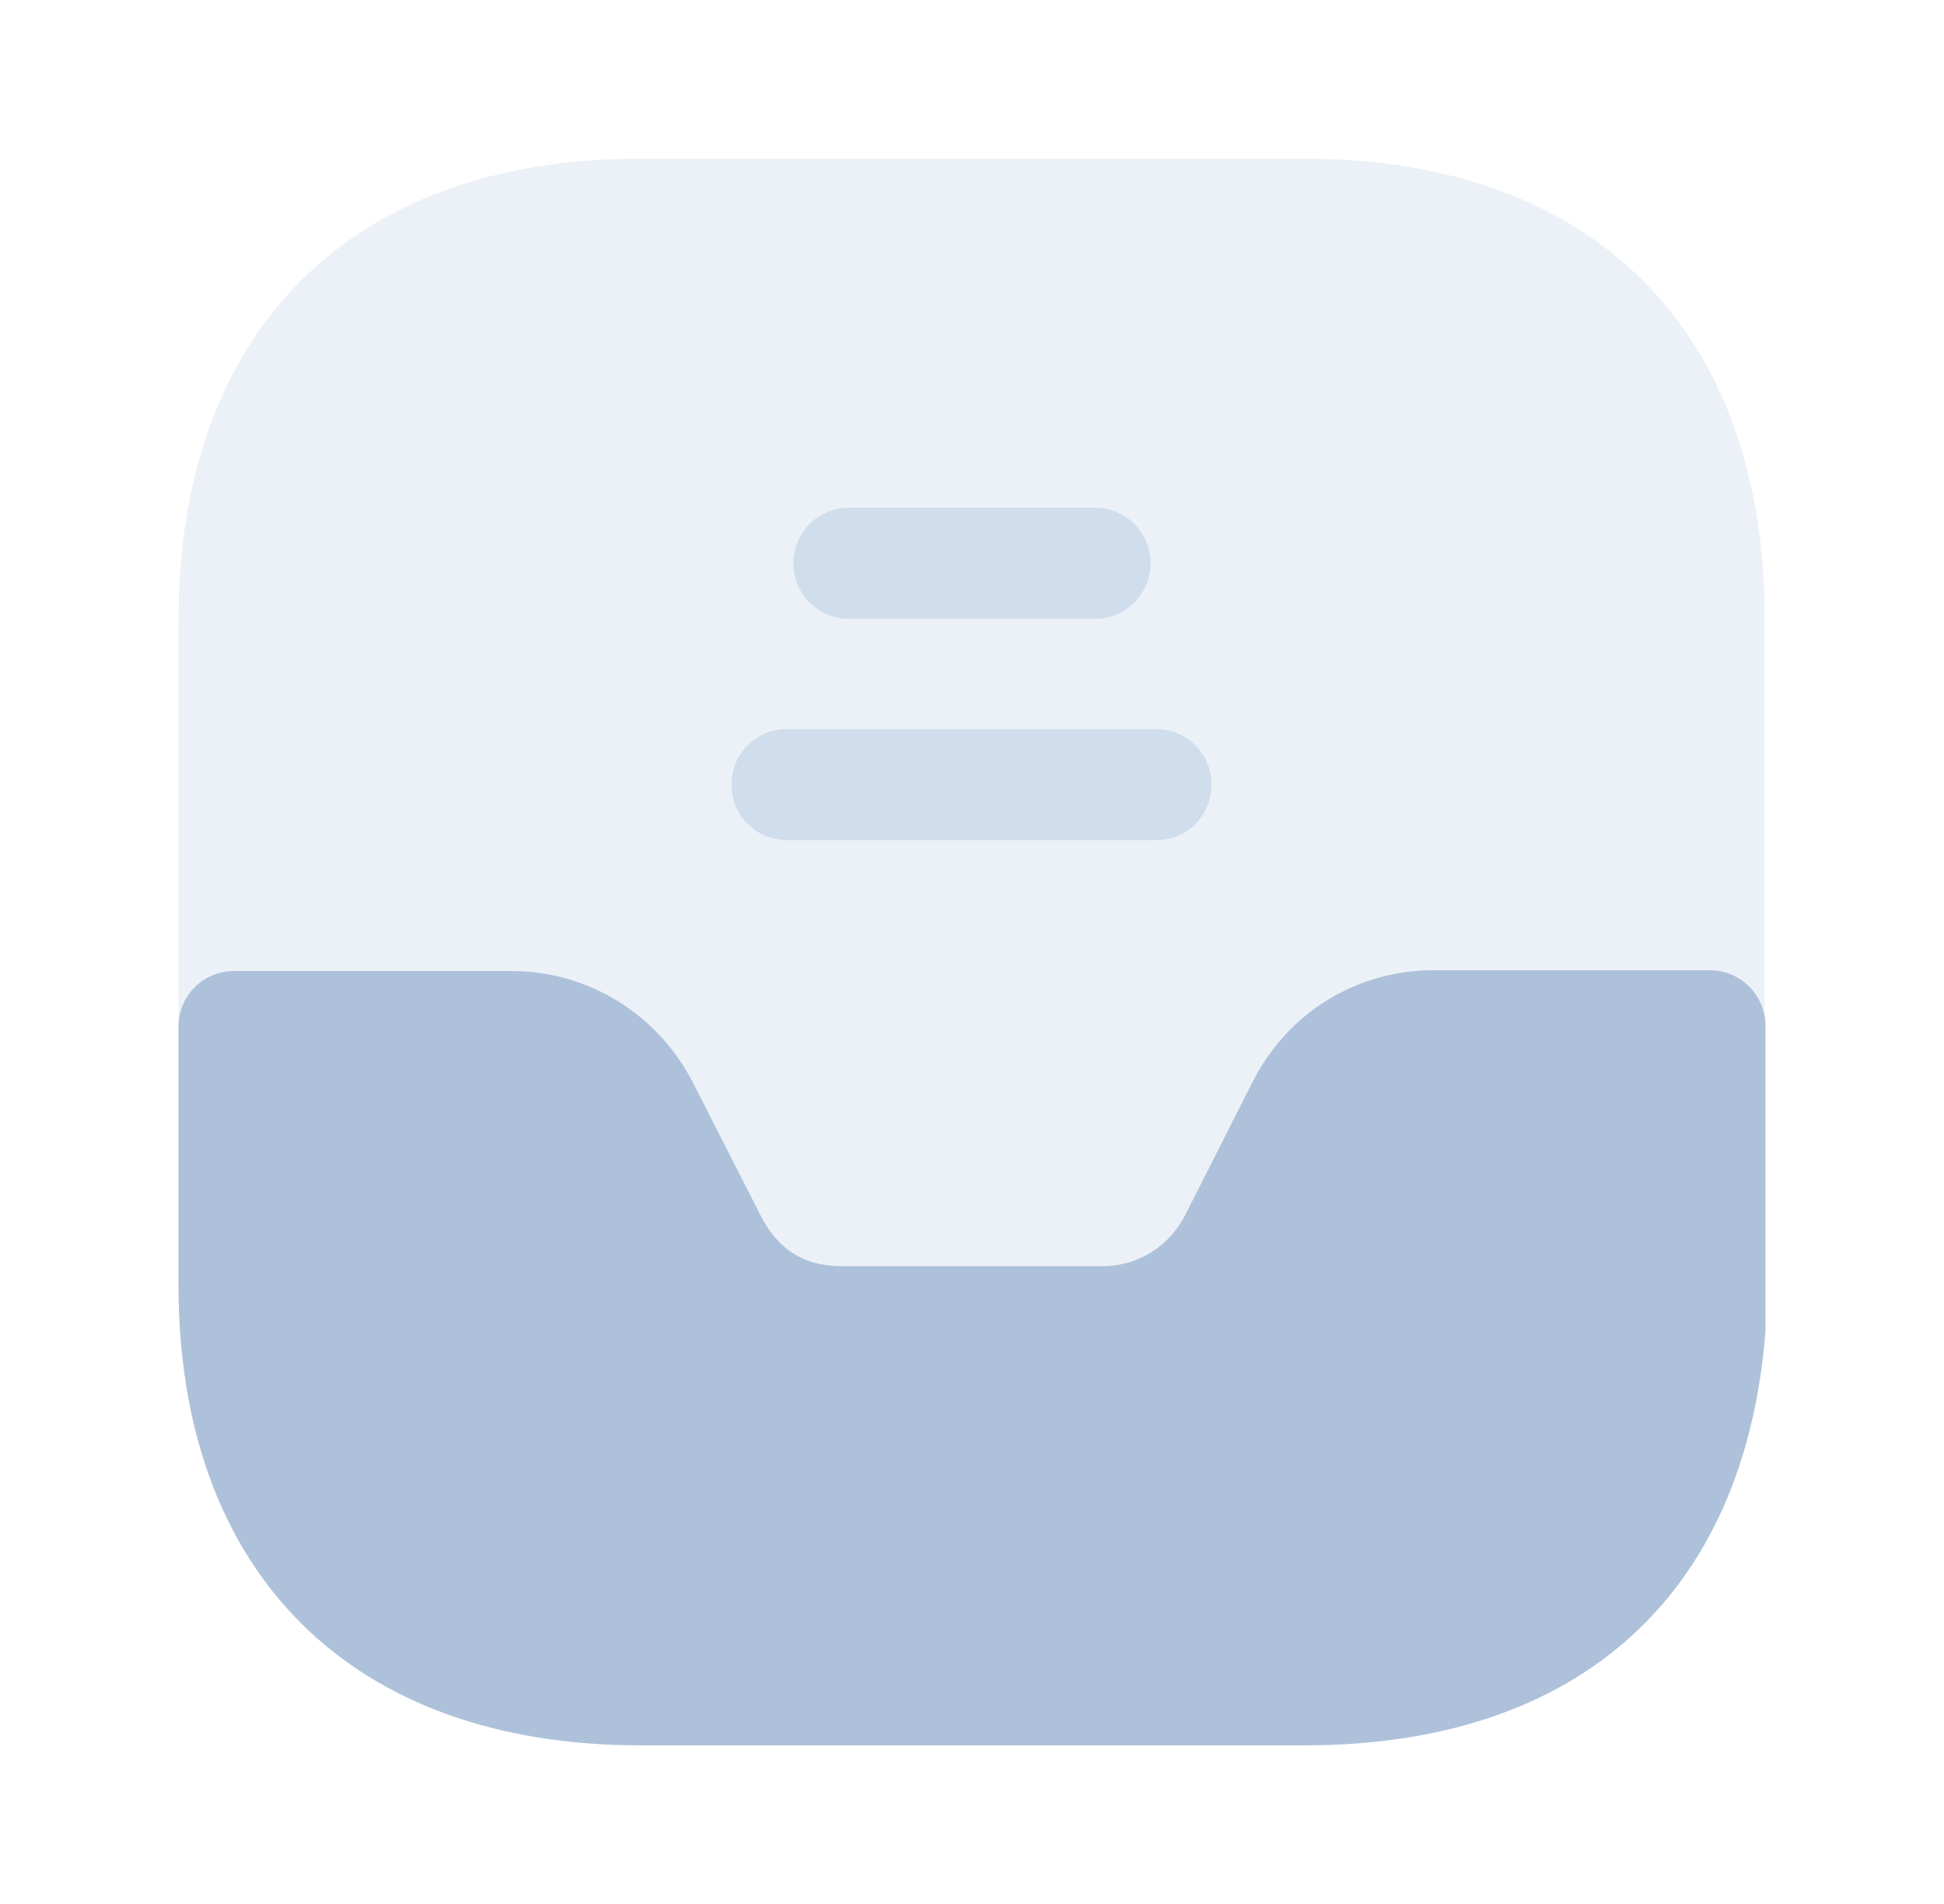 <svg width="49" height="48" viewBox="0 0 49 48" fill="none" xmlns="http://www.w3.org/2000/svg">
<path opacity="0.4" d="M32.88 4H16.12C8.84 4 4.5 8.34 4.5 15.62V32.36C4.5 39.66 8.84 44 16.12 44H32.86C40.14 44 44.48 39.66 44.48 32.38V15.62C44.5 8.34 40.16 4 32.88 4Z" fill="#D0DDEC"/>
<path d="M43.1 24.46H36.14C34.18 24.46 32.44 25.54 31.56 27.3L29.88 30.62C29.48 31.42 28.68 31.92 27.8 31.92H21.24C20.62 31.92 19.74 31.78 19.16 30.62L17.48 27.32C16.6 25.58 14.84 24.48 12.9 24.48H5.9C5.12 24.48 4.5 25.1 4.5 25.88V32.4C4.5 39.66 8.86 44 16.14 44H32.9C39.76 44 43.98 40.24 44.5 33.56V25.86C44.5 25.1 43.88 24.46 43.1 24.46Z" fill="#AEC1DA"/>
<path d="M27.6 15.6H21.4C20.62 15.6 20 14.98 20 14.2C20 13.42 20.62 12.8 21.4 12.8H27.6C28.38 12.8 29 13.42 29 14.2C29 14.98 28.36 15.6 27.6 15.6Z" fill="#D0DDEC"/>
<path d="M29.157 21.18H19.837C19.058 21.18 18.438 20.56 18.438 19.78C18.438 19 19.058 18.38 19.837 18.38H29.137C29.918 18.38 30.538 19 30.538 19.78C30.538 20.56 29.918 21.18 29.157 21.18Z" fill="#D0DDEC"/>
</svg>
